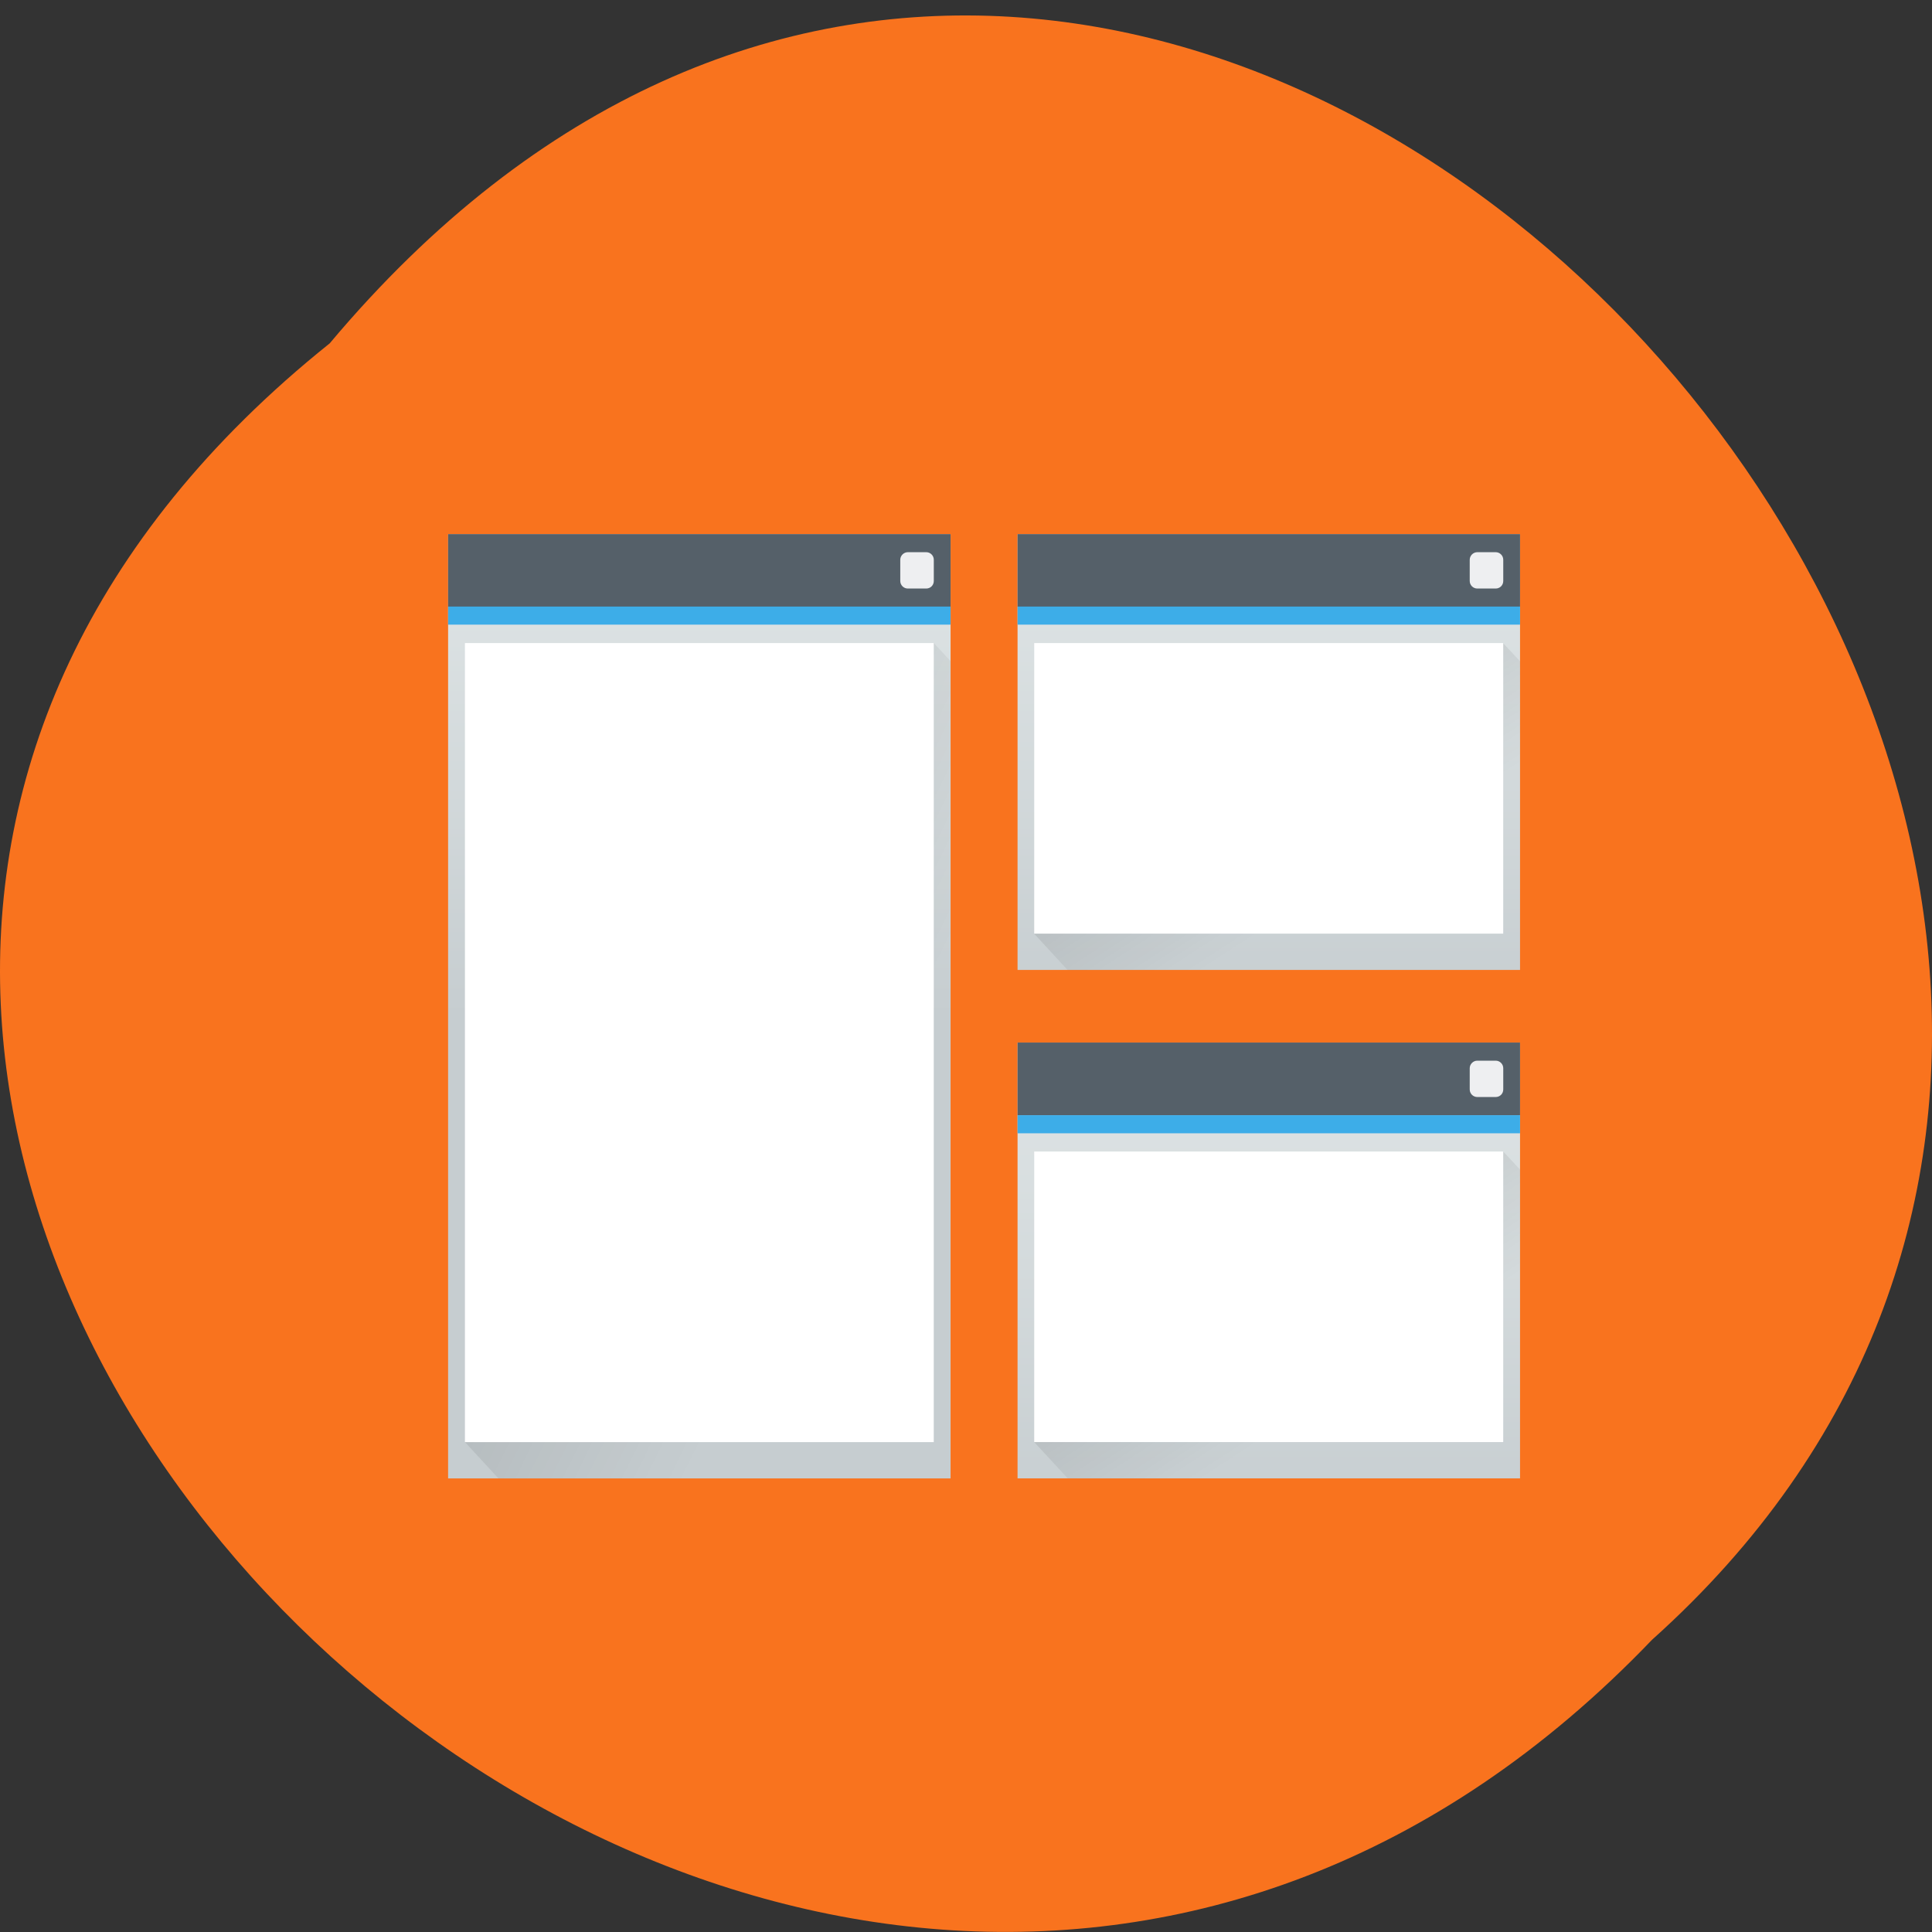 <svg xmlns="http://www.w3.org/2000/svg" viewBox="0 0 48 48" xmlns:xlink="http://www.w3.org/1999/xlink"><rect x="0" y="0" width="48" height="48" fill="#333333" stroke="none"/><defs><linearGradient id="4" gradientUnits="userSpaceOnUse" y1="543.8" x2="0" y2="502.66" gradientTransform="matrix(0.277 0 0 0.287 -82.23 -118.15)" xlink:href="#0"/><linearGradient id="5" gradientUnits="userSpaceOnUse" x1="392.57" y1="524.8" x2="401.57" y2="539.8" gradientTransform="matrix(0.416 0 0 0.451 -135.57 -207.72)" xlink:href="#1"/><linearGradient id="3" gradientUnits="userSpaceOnUse" x1="379.57" y1="540.8" x2="407.57" y2="555.8" gradientTransform="matrix(0.416 0 0 0.451 -149.31 -220.36)" xlink:href="#1"/><linearGradient id="1" gradientUnits="userSpaceOnUse" x1="392.57" y1="524.8" x2="401.57" y2="539.8" gradientTransform="matrix(0.416 0 0 0.451 -135.57 -220.36)"><stop stop-color="#000" stop-opacity="0.2"/><stop offset="1" stop-color="#000" stop-opacity="0"/></linearGradient><linearGradient id="0" gradientUnits="userSpaceOnUse" y1="543.8" x2="0" y2="502.66" gradientTransform="matrix(0.277 0 0 0.287 -82.23 -130.79)"><stop stop-color="#c6cdd0"/><stop offset="1" stop-color="#dfe5e6"/></linearGradient><linearGradient id="2" gradientUnits="userSpaceOnUse" y1="543.8" x2="0" y2="502.66" gradientTransform="matrix(0.277 0 0 0.287 -95.96 -130.79)" xlink:href="#0"/></defs><path d="m 8.191 8.531 c -24.355 19.5 11.301 54.703 32.852 32.21 c 21.598 -19.355 -12.11 -56.918 -32.852 -32.21" fill="#f9731e"/><path d="m 25.281 13.27 h 12.484 v 10.828 h -12.484" fill="url(#0)"/><path d="m 25.695 23.2 l 11.652 -7.219 l 0.418 0.449 v 7.672 h -11.238" fill="url(#1)" fill-rule="evenodd"/><path d="m 25.281 13.27 h 12.484 v 1.805 h -12.484" fill="#556069"/><path d="m 25.281 15.07 h 12.484 v 0.449 h -12.484" fill="#3dade8"/><path d="m 25.695 15.977 h 11.652 v 7.219 h -11.652" fill="#fff"/><path d="m 36.703 13.719 h 0.457 c 0.105 0 0.188 0.086 0.188 0.188 v 0.527 c 0 0.105 -0.082 0.188 -0.188 0.188 h -0.457 c -0.102 0 -0.188 -0.082 -0.188 -0.188 v -0.527 c 0 -0.102 0.086 -0.188 0.188 -0.188" fill="#eeeff1"/><path d="m 11.133 13.27 h 12.484 v 23.461 h -12.484" fill="url(#2)"/><path d="m 11.551 35.828 l 11.648 -19.852 l 0.418 0.449 v 20.305 h -11.234" fill="url(#3)" fill-rule="evenodd"/><path d="m 11.133 13.27 h 12.484 v 1.805 h -12.484" fill="#556069"/><path d="m 11.133 15.07 h 12.484 v 0.449 h -12.484" fill="#3dade8"/><path d="m 11.551 15.977 h 11.648 v 19.852 h -11.648" fill="#fff"/><path d="m 22.555 13.719 h 0.457 c 0.105 0 0.188 0.086 0.188 0.188 v 0.527 c 0 0.105 -0.082 0.188 -0.188 0.188 h -0.457 c -0.102 0 -0.188 -0.082 -0.188 -0.188 v -0.527 c 0 -0.102 0.086 -0.188 0.188 -0.188" fill="#eeeff1"/><path d="m 25.281 25.902 h 12.484 v 10.828 h -12.484" fill="url(#4)"/><path d="m 25.695 35.828 l 11.652 -7.219 l 0.418 0.449 v 7.672 h -11.238" fill="url(#5)" fill-rule="evenodd"/><path d="m 25.281 25.902 h 12.484 v 1.805 h -12.484" fill="#556069"/><path d="m 25.281 27.707 h 12.484 v 0.449 h -12.484" fill="#3dade8"/><path d="m 25.695 28.609 h 11.652 v 7.219 h -11.652" fill="#fff"/><path d="m 36.703 26.352 h 0.457 c 0.105 0 0.188 0.086 0.188 0.188 v 0.527 c 0 0.105 -0.082 0.188 -0.188 0.188 h -0.457 c -0.102 0 -0.188 -0.082 -0.188 -0.188 v -0.527 c 0 -0.102 0.086 -0.188 0.188 -0.188" fill="#eeeff1"/></svg>